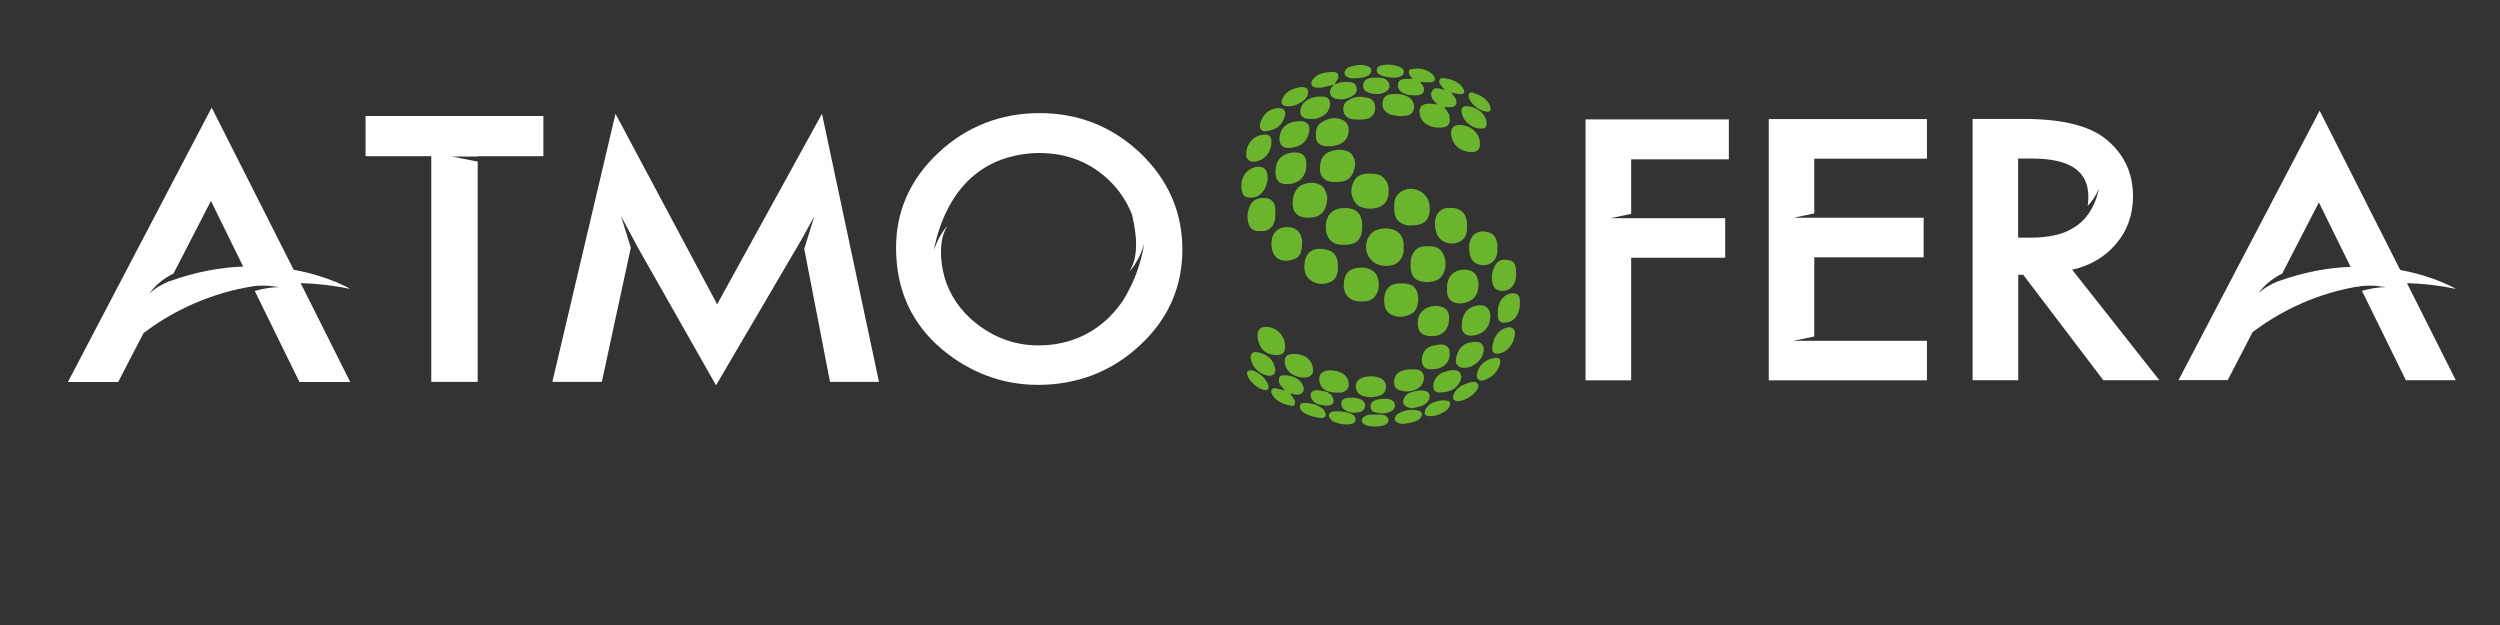 <?xml version="1.0" encoding="utf-8"?>
<!-- Generator: Adobe Illustrator 24.0.1, SVG Export Plug-In . SVG Version: 6.00 Build 0)  -->
<svg version="1.1" id="Layer_1" xmlns="http://www.w3.org/2000/svg" xmlns:xlink="http://www.w3.org/1999/xlink" x="0px" y="0px"
	 viewBox="0 0 226.77 56.69" style="enable-background:new 0 0 226.77 56.69;" xml:space="preserve">
<rect x="0" y="0" width="226.77" height="56.69" fill="#333333" stroke="none"/>
<style type="text/css">
	.st0{fill:#6BB52D;}
	.st1{fill:#FFFFFF;}
</style>
<g>
	<g>
		<path class="st0" d="M130.38,9.46c-0.42-0.37-0.74-0.76-0.47-1.22c0.24-0.41,0.7-0.18,1.14-0.08c-0.15-0.18-0.28-0.32-0.38-0.46
			c-0.1-0.14-0.16-0.3-0.08-0.47c0.08-0.18,0.27-0.16,0.42-0.14c0.69,0.11,1.35,0.3,1.73,0.97c0.18,0.31,0.07,0.48-0.3,0.48
			c-0.14,0-0.27-0.03-0.41-0.06c-0.12-0.02-0.24-0.05-0.41-0.09c0.15,0.21,0.32,0.35,0.42,0.56c0.2,0.42,0.01,0.76-0.45,0.77
			c-0.19,0-0.39,0-0.61,0c0.22,0.26,0.45,0.5,0.51,0.86c0.1,0.64-0.1,0.96-0.74,0.99c-0.52,0.03-1.02-0.06-1.46-0.37
			c-0.4-0.29-0.62-0.87-0.5-1.34c0.06-0.23,0.23-0.34,0.43-0.4c0.22-0.07,0.44-0.07,0.67-0.04C130.03,9.45,130.16,9.45,130.38,9.46z
			"/>
		<path class="st0" d="M127.32,22.51c0.03,0.3-0.04,0.63-0.21,0.92c-0.36,0.61-0.97,0.73-1.59,0.68c-1.39-0.1-2.07-1.63-1.27-2.78
			c0.16-0.22,0.37-0.38,0.63-0.47c0.62-0.21,1.24-0.2,1.8,0.11C127.23,21.3,127.35,21.87,127.32,22.51z"/>
		<path class="st0" d="M121.91,22.2c-1.21,0.08-1.67-0.77-1.65-1.64c0.02-1.09,0.65-1.72,1.78-1.69c1.16,0.03,1.52,0.67,1.53,1.68
			C123.57,21.55,123.17,22.25,121.91,22.2z"/>
		<path class="st0" d="M126.47,18.79c-0.04-0.58,0.1-1.09,0.64-1.42c1.08-0.64,2.47,0.07,2.57,1.31c0.02,0.26,0.02,0.53-0.05,0.79
			c-0.14,0.54-0.56,0.89-1.11,0.94c-0.42,0.04-0.86,0.09-1.25-0.09C126.61,20.04,126.43,19.47,126.47,18.79z"/>
		<path class="st0" d="M124.12,18.92c-0.33-0.05-0.85-0.08-1.17-0.52c-0.45-0.61-0.48-1.29-0.15-1.95c0.31-0.63,0.92-0.72,1.54-0.7
			c0.32,0.01,0.65,0.01,0.94,0.2c0.51,0.34,0.7,0.83,0.69,1.41c-0.01,0.56-0.17,1.06-0.7,1.34
			C124.96,18.87,124.62,18.94,124.12,18.92z"/>
		<path class="st0" d="M127.95,23.94c0.01-0.15,0-0.4,0.09-0.65c0.23-0.65,0.61-0.94,1.29-0.95c0.19,0,0.38-0.01,0.56,0.01
			c0.49,0.05,0.86,0.29,1.05,0.74c0.24,0.56,0.25,1.12,0,1.69c-0.15,0.34-0.4,0.56-0.73,0.68c-0.57,0.22-1.68,0.2-2.05-0.43
			C127.98,24.71,127.93,24.39,127.95,23.94z"/>
		<path class="st0" d="M120.4,18.04c-0.11,1.15-0.61,1.78-1.91,1.7c-0.48-0.03-0.88-0.18-1.11-0.65c-0.28-0.59-0.14-1.99,0.81-2.36
			c0.74-0.29,1.62-0.17,1.96,0.43C120.32,17.44,120.36,17.76,120.4,18.04z"/>
		<path class="st0" d="M123.42,27.34c-0.1,0-0.29,0.01-0.48-0.04c-0.7-0.19-1.09-0.76-1.05-1.51c0.03-0.59,0.19-1.14,0.78-1.37
			c0.72-0.28,1.94-0.24,2.29,0.74c0.29,0.83,0.02,1.74-0.68,2.07C124.03,27.35,123.77,27.34,123.42,27.34z"/>
		<path class="st0" d="M121.36,24.21c0,0.56-0.1,1.08-0.65,1.35c-0.63,0.3-1.27,0.25-1.84-0.15c-0.55-0.39-0.6-0.99-0.53-1.59
			c0.15-1.17,1.08-1.41,2.02-1.17C121.09,22.84,121.36,23.32,121.36,24.21z"/>
		<path class="st0" d="M131.55,18.86c0.94-0.04,1.5,0.57,1.52,1.38c0.01,0.43,0.04,0.86-0.19,1.25c-0.29,0.49-0.92,0.67-1.45,0.57
			c-1.07-0.2-1.29-1.06-1.26-1.95C130.2,19.34,130.73,18.8,131.55,18.86z"/>
		<path class="st0" d="M127.15,25.71c0.56-0.01,1.06,0.09,1.34,0.63c0.27,0.52,0.23,1.74-0.44,2.11c-0.61,0.33-1.23,0.4-1.86,0.08
			c-0.56-0.29-0.64-0.82-0.63-1.39C125.57,26.06,126.31,25.65,127.15,25.71z"/>
		<path class="st0" d="M121.17,16.51c-1.38,0.06-1.61-0.93-1.35-1.88c0.11-0.39,0.35-0.69,0.75-0.85c0.53-0.21,1.07-0.27,1.61-0.08
			c0.61,0.2,0.9,1.01,0.65,1.72C122.56,16.23,122.13,16.51,121.17,16.51z"/>
		<path class="st0" d="M131.26,26.23c-0.07-1.24,0.74-1.81,1.65-1.77c0.66,0.03,1.05,0.36,1.17,1.01c0.08,0.48,0.01,0.93-0.22,1.34
			c-0.33,0.6-1.42,0.9-2.04,0.59c-0.36-0.18-0.52-0.49-0.56-0.87C131.25,26.4,131.26,26.27,131.26,26.23z"/>
		<path class="st0" d="M118.11,22.04c-0.01,0.65-0.09,1.21-0.66,1.44c-0.92,0.39-1.96,0.16-2.1-1.07c-0.03-0.25-0.02-0.49,0.02-0.73
			c0.08-0.49,0.47-0.92,0.94-1.03c0.69-0.15,1.29,0.03,1.58,0.5C118.06,21.45,118.14,21.78,118.11,22.04z"/>
		<path class="st0" d="M115.7,15.52c0.02-1.28,0.95-1.74,1.92-1.69c0.45,0.02,0.77,0.29,0.85,0.72c0.2,1.22-0.51,2.32-2.03,2.13
			C115.93,16.62,115.66,16.18,115.7,15.52z"/>
		<path class="st0" d="M135.83,22.47c0.01,0.47-0.04,0.94-0.42,1.27c-0.42,0.36-0.91,0.39-1.41,0.2c-0.47-0.18-0.65-0.59-0.71-1.04
			c-0.06-0.44-0.05-0.89,0.16-1.3c0.24-0.46,0.78-0.7,1.36-0.58c0.64,0.13,0.89,0.43,1.01,1.1
			C135.85,22.23,135.83,22.35,135.83,22.47z"/>
		<path class="st0" d="M115.68,19.34c0.01,0.36,0,0.71-0.19,1.03c-0.22,0.38-0.53,0.6-0.98,0.59c-0.11,0-0.22,0-0.32,0
			c-0.5,0-0.82-0.24-0.95-0.72c-0.16-0.58-0.08-1.14,0.19-1.66c0.26-0.49,0.72-0.62,1.25-0.62c0.42,0,0.72,0.17,0.9,0.54
			C115.72,18.77,115.67,19.06,115.68,19.34z"/>
		<path class="st0" d="M128.6,29.29c-0.02-1.38,1.49-1.8,2.34-1.39c0.4,0.19,0.52,0.58,0.51,1c-0.04,1.42-1.14,1.77-2.14,1.52
			C128.81,30.29,128.59,29.9,128.6,29.29z"/>
		<path class="st0" d="M120.54,13.26c-0.25,0.02-0.48-0.01-0.7-0.11c-0.28-0.13-0.45-0.34-0.47-0.66c-0.03-0.54-0.01-1.07,0.5-1.39
			c0.58-0.37,1.21-0.52,1.88-0.23c0.37,0.16,0.58,0.47,0.59,0.85c0.02,0.68-0.31,1.22-1.03,1.43
			C121.05,13.22,120.8,13.29,120.54,13.26z"/>
		<path class="st0" d="M121.11,7.67c0.4-0.27,0.83-0.23,1.26-0.23c0.36,0.01,0.56,0.13,0.66,0.44c0.1,0.3,0,0.57-0.23,0.74
			c-0.5,0.37-1.08,0.48-1.68,0.32c-0.5-0.13-0.62-0.61-0.32-1.03c0.05-0.06,0.1-0.12,0.2-0.24c-0.27,0.07-0.48,0.12-0.69,0.18
			c-0.32,0.1-0.65,0.14-0.99,0.08c-0.35-0.06-0.48-0.36-0.28-0.66c0.34-0.51,0.88-0.66,1.45-0.73c0.13-0.02,0.26-0.01,0.38-0.01
			c0.2,0,0.4,0.01,0.5,0.23c0.11,0.23-0.02,0.42-0.14,0.6C121.19,7.45,121.08,7.49,121.11,7.67z"/>
		<path class="st0" d="M135.19,28.7c-0.05,1.12-0.74,1.68-1.73,1.75c-0.48,0.03-0.85-0.27-0.87-0.77c-0.03-0.89,0.29-1.77,1.41-1.97
			C134.73,27.58,135.19,27.97,135.19,28.7z"/>
		<path class="st0" d="M113.51,17.93c-0.6,0-0.84-0.22-0.89-0.78c-0.07-0.73,0.1-1.38,0.77-1.79c0.26-0.16,0.55-0.26,0.87-0.23
			c0.27,0.02,0.49,0.14,0.61,0.4c0.33,0.74-0.08,1.9-0.79,2.26C113.88,17.9,113.67,17.93,113.51,17.93z"/>
		<path class="st0" d="M117.92,10.99c0.71,0,0.98,0.39,0.8,1.1c-0.23,0.96-1,1.28-1.77,1.33c-0.61,0.04-0.93-0.32-0.89-0.93
			C116.14,11.55,116.83,10.99,117.92,10.99z"/>
		<path class="st0" d="M136.51,23.57c0.63-0.03,0.94,0.23,0.99,0.78c0.04,0.51,0.05,1.02-0.21,1.49c-0.28,0.49-0.99,0.7-1.49,0.45
			c-0.22-0.11-0.34-0.3-0.4-0.52c-0.14-0.57-0.08-1.14,0.2-1.66C135.8,23.72,136.14,23.51,136.51,23.57z"/>
		<path class="st0" d="M128.16,7.15c-0.16-0.13-0.27-0.27-0.34-0.44c-0.08-0.21-0.02-0.4,0.21-0.44c0.71-0.13,1.37-0.02,1.92,0.48
			c0.06,0.06,0.11,0.14,0.15,0.21c0.14,0.27,0.01,0.49-0.3,0.5c-0.31,0.01-0.63,0.01-0.94-0.04c0,0.15,0.12,0.21,0.18,0.31
			c0.29,0.43,0.09,0.88-0.43,0.91c-0.5,0.03-1.01,0.02-1.45-0.27c-0.31-0.2-0.43-0.54-0.32-0.85c0.11-0.31,0.39-0.36,0.68-0.37
			C127.73,7.15,127.92,7.15,128.16,7.15z"/>
		<path class="st0" d="M116.57,35.45c-0.14-0.21-0.34-0.35-0.46-0.57c-0.08-0.16-0.13-0.33-0.1-0.51c0.03-0.18,0.12-0.31,0.32-0.32
			c0.53-0.03,1.02,0.07,1.45,0.39c0.26,0.19,0.41,0.45,0.47,0.76c0.06,0.3-0.15,0.55-0.47,0.59c-0.25,0.04-0.48-0.06-0.76-0.12
			c0.14,0.29,0.41,0.47,0.45,0.77c0.03,0.23-0.08,0.42-0.3,0.38c-0.61-0.12-1.2-0.3-1.62-0.81c-0.03-0.04-0.06-0.08-0.09-0.12
			c-0.11-0.17-0.22-0.36-0.09-0.55c0.12-0.18,0.32-0.13,0.51-0.09C116.12,35.32,116.35,35.35,116.57,35.45z"/>
		<path class="st0" d="M116.57,31.41c0.03,0.59-0.3,0.83-0.85,0.8c-0.95-0.05-1.5-0.6-1.64-1.55c-0.11-0.75,0.29-1.13,1.03-0.99
			C115.97,29.83,116.55,30.52,116.57,31.41z"/>
		<path class="st0" d="M123.32,10.85c-0.56-0.01-1,0.01-1.3-0.4c-0.26-0.35-0.23-0.94,0.09-1.21c0.49-0.41,1.06-0.55,1.7-0.41
			c0.17,0.04,0.35,0.03,0.51,0.13c0.34,0.21,0.48,0.57,0.4,1.06c-0.07,0.38-0.36,0.68-0.73,0.76
			C123.72,10.84,123.46,10.86,123.32,10.85z"/>
		<path class="st0" d="M132.43,11.34c1.07,0.01,1.89,0.85,1.81,1.85c-0.03,0.33-0.24,0.56-0.55,0.59c-0.92,0.08-1.88-0.39-2.05-1.51
			C131.55,11.76,131.77,11.28,132.43,11.34z"/>
		<path class="st0" d="M127.12,10.54c-0.49-0.06-1-0.03-1.41-0.4c-0.32-0.29-0.36-0.64-0.26-1.02c0.09-0.38,0.39-0.54,0.74-0.58
			c0.5-0.06,1-0.02,1.47,0.2c0.37,0.18,0.56,0.48,0.61,0.88c0.05,0.43-0.24,0.8-0.67,0.87C127.44,10.5,127.28,10.52,127.12,10.54z"
			/>
		<path class="st0" d="M129.91,33.49c-0.95,0.09-1.07-0.72-0.84-1.36c0.2-0.56,0.66-0.75,1.19-0.83c0.31-0.05,0.64-0.12,0.94,0.08
			c0.16,0.11,0.25,0.23,0.28,0.42C131.62,32.8,131,33.48,129.91,33.49z"/>
		<path class="st0" d="M133.81,31.01c0.56-0.02,0.86,0.31,0.77,0.86c-0.15,0.88-1.03,1.56-1.92,1.49c-0.37-0.03-0.66-0.34-0.6-0.73
			c0.1-0.66,0.34-1.23,1.03-1.5C133.32,31.05,133.56,31.03,133.81,31.01z"/>
		<path class="st0" d="M128.02,33.51c0.09,0,0.12,0,0.15,0c0.4-0.01,0.78,0.02,0.95,0.47c0.14,0.37-0.04,0.93-0.4,1.18
			c-0.54,0.37-1.15,0.44-1.77,0.24c-0.3-0.09-0.48-0.3-0.49-0.66c-0.01-0.46,0.12-0.81,0.54-1.03
			C127.34,33.54,127.7,33.48,128.02,33.51z"/>
		<path class="st0" d="M121.25,35.61c-0.51,0-1-0.08-1.36-0.5c-0.24-0.29-0.36-1.02,0.01-1.29c0.17-0.13,0.37-0.2,0.57-0.22
			c0.48-0.03,0.96,0.05,1.38,0.33c0.36,0.24,0.5,0.6,0.49,1.01c-0.01,0.35-0.3,0.62-0.67,0.66
			C121.53,35.62,121.39,35.61,121.25,35.61z"/>
		<path class="st0" d="M119.06,10.78c-0.08,0.01-0.1,0.01-0.12,0.01c-0.36,0.01-0.72-0.01-0.93-0.37c-0.15-0.27-0.03-0.83,0.25-1.09
			c0.53-0.52,1.2-0.64,1.91-0.55c0.43,0.06,0.59,0.53,0.42,1.02c-0.15,0.42-0.44,0.69-0.85,0.84
			C119.51,10.72,119.27,10.83,119.06,10.78z"/>
		<path class="st0" d="M117.41,32.1c0.56,0.03,1.15,0.16,1.52,0.78c0.13,0.22,0.16,0.47,0.17,0.71c0.01,0.27-0.13,0.49-0.41,0.59
			c-0.7,0.25-1.96-0.18-2.13-1.16C116.45,32.4,116.68,32.09,117.41,32.1z"/>
		<path class="st0" d="M124.36,36.03c-0.29-0.04-0.56-0.03-0.82-0.15c-0.41-0.19-0.59-0.49-0.55-0.94c0.03-0.36,0.31-0.61,0.72-0.72
			c0.42-0.11,0.83-0.12,1.25-0.01c0.5,0.13,0.77,0.42,0.76,0.9c-0.01,0.44-0.29,0.75-0.79,0.85
			C124.74,35.99,124.54,36.01,124.36,36.03z"/>
		<path class="st0" d="M115.33,12.91c-0.02,0.8-0.47,1.58-1.48,1.75c-0.45,0.08-0.83-0.2-0.82-0.65c0.01-0.88,0.6-1.7,1.54-1.79
			C115.13,12.16,115.33,12.35,115.33,12.91z"/>
		<path class="st0" d="M135.87,28.42c-0.03-0.52,0.09-0.98,0.42-1.36c0.27-0.31,0.61-0.49,1.04-0.45c0.26,0.02,0.47,0.16,0.5,0.42
			c0.09,0.61,0.04,1.2-0.33,1.72c-0.26,0.38-0.66,0.52-1.1,0.52c-0.31,0-0.51-0.21-0.53-0.52
			C135.86,28.63,135.87,28.51,135.87,28.42z"/>
		<path class="st0" d="M131.78,33.59c0.29-0.03,0.55,0.02,0.68,0.27c0.14,0.26,0.1,0.55-0.05,0.82c-0.4,0.72-1.08,0.91-1.82,0.92
			c-0.42,0.01-0.59-0.22-0.58-0.64c0.02-0.56,0.49-1.12,1.09-1.24C131.33,33.66,131.55,33.54,131.78,33.59z"/>
		<path class="st0" d="M137.43,30.27c-0.1,0.81-0.56,1.64-1.5,1.81c-0.35,0.06-0.6-0.13-0.57-0.48c0.07-0.81,0.35-1.56,1.27-1.87
			C137.07,29.57,137.44,29.81,137.43,30.27z"/>
		<path class="st0" d="M115.95,9.81c0.55-0.01,0.75,0.27,0.57,0.83c-0.22,0.66-0.68,1.06-1.37,1.2c-0.26,0.05-0.56,0.18-0.77-0.1
			c-0.19-0.26-0.09-0.54,0.02-0.81C114.68,10.24,115.27,9.81,115.95,9.81z"/>
		<path class="st0" d="M115.13,34.08c-0.64,0-1.45-0.64-1.6-1.28c-0.05-0.21-0.18-0.42-0.03-0.65c0.09-0.14,0.2-0.23,0.35-0.22
			c0.86,0.06,1.61,0.53,1.81,1.46C115.75,33.84,115.56,34.08,115.13,34.08z"/>
		<path class="st0" d="M134.84,11.18c0,0.37-0.1,0.47-0.47,0.48c-0.86,0.01-1.64-0.62-1.79-1.46c-0.07-0.37,0.1-0.59,0.47-0.57
			c0.72,0.04,1.43,0.43,1.73,1.14C134.83,10.91,134.84,11.04,134.84,11.18z"/>
		<path class="st0" d="M118.04,7.9c0.51-0.02,0.72,0.24,0.58,0.69c-0.1,0.33-0.34,0.54-0.63,0.71c-0.42,0.25-0.88,0.4-1.37,0.32
			c-0.36-0.05-0.46-0.29-0.32-0.62c0.28-0.64,0.81-0.92,1.46-1.06C117.86,7.91,117.97,7.91,118.04,7.9z"/>
		<path class="st0" d="M128.12,37.03c-0.2,0-0.38-0.05-0.54-0.14c-0.34-0.19-0.42-0.48-0.15-0.9c0.12-0.18,0.3-0.32,0.51-0.39
			c0.45-0.15,0.9-0.25,1.37-0.13c0.31,0.08,0.43,0.33,0.35,0.64c-0.05,0.21-0.17,0.37-0.34,0.5
			C128.97,36.89,128.54,36.93,128.12,37.03z"/>
		<path class="st0" d="M124.82,8.53c-0.21-0.01-0.49-0.03-0.74-0.15c-0.34-0.15-0.47-0.37-0.43-0.69c0.04-0.33,0.28-0.56,0.63-0.61
			c0.37-0.06,0.74-0.06,1.11,0c0.32,0.05,0.61,0.32,0.65,0.63c0.04,0.26-0.13,0.52-0.44,0.67C125.37,8.5,125.13,8.53,124.82,8.53z"
			/>
		<path class="st0" d="M135.69,32.45c0.32,0,0.46,0.18,0.38,0.51c-0.18,0.7-0.62,1.19-1.29,1.47c-0.08,0.03-0.17,0.06-0.25,0.08
			c-0.34,0.09-0.62-0.15-0.57-0.5C134.07,33.09,134.87,32.52,135.69,32.45z"/>
		<path class="st0" d="M132.27,36.39c-0.41,0-0.57-0.25-0.41-0.62c0.23-0.53,0.66-0.82,1.19-0.98c0.19-0.06,0.38-0.15,0.6-0.15
			c0.38,0.01,0.54,0.23,0.4,0.58C133.81,35.78,132.88,36.39,132.27,36.39z"/>
		<path class="st0" d="M122.57,36.08c0.29-0.06,0.55,0.05,0.81,0.13c0.27,0.08,0.46,0.36,0.46,0.59c-0.01,0.25-0.22,0.51-0.51,0.58
			c-0.43,0.11-0.84,0.07-1.23-0.12c-0.18-0.09-0.33-0.23-0.39-0.42c-0.14-0.39,0.05-0.68,0.49-0.75
			C122.31,36.06,122.44,36.08,122.57,36.08z"/>
		<path class="st0" d="M125.53,36.18c0.25-0.01,0.48-0.01,0.7,0.11c0.37,0.2,0.42,0.71,0.06,0.95c-0.52,0.34-1.08,0.31-1.64,0.13
			c-0.22-0.07-0.33-0.25-0.33-0.51c0-0.25,0.11-0.4,0.32-0.51C124.94,36.21,125.23,36.16,125.53,36.18z"/>
		<path class="st0" d="M127.28,38.45c-0.15-0.01-0.29-0.02-0.43-0.08c-0.37-0.15-0.44-0.39-0.19-0.7c0.05-0.06,0.1-0.13,0.17-0.16
			c0.6-0.32,1.23-0.44,1.89-0.25c0.25,0.07,0.33,0.32,0.2,0.54c-0.09,0.15-0.21,0.26-0.36,0.34
			C128.15,38.34,127.71,38.4,127.28,38.45z"/>
		<path class="st0" d="M122.91,7.1c-0.21,0.01-0.41,0.01-0.61-0.07c-0.41-0.16-0.46-0.54-0.12-0.83c0.21-0.18,0.47-0.19,0.71-0.25
			c0.42-0.1,0.84-0.09,1.24,0.08c0.3,0.13,0.35,0.51,0.09,0.73c-0.3,0.26-0.68,0.29-1.05,0.33C123.08,7.11,122.99,7.1,122.91,7.1z"
			/>
		<path class="st0" d="M129.88,37.75c-0.17-0.01-0.26,0-0.35-0.02c-0.29-0.05-0.36-0.21-0.27-0.48c0.09-0.26,0.26-0.45,0.49-0.6
			c0.46-0.28,0.96-0.38,1.49-0.31c0.3,0.04,0.36,0.21,0.25,0.49c-0.07,0.18-0.19,0.33-0.34,0.43
			C130.76,37.54,130.31,37.72,129.88,37.75z"/>
		<path class="st0" d="M126.38,7.05c-0.41-0.05-0.82-0.06-1.2-0.26c-0.2-0.11-0.33-0.25-0.29-0.49c0.04-0.23,0.22-0.32,0.42-0.37
			c0.56-0.12,1.12-0.08,1.65,0.14c0.2,0.09,0.39,0.22,0.37,0.48c-0.01,0.26-0.19,0.36-0.42,0.43
			C126.73,7.03,126.56,7.05,126.38,7.05z"/>
		<path class="st0" d="M121.39,37.31c0.45,0.02,0.9,0.06,1.3,0.29c0.21,0.12,0.3,0.31,0.26,0.55c-0.04,0.23-0.23,0.27-0.41,0.31
			c-0.52,0.1-1.02,0.01-1.5-0.18c-0.3-0.12-0.58-0.48-0.5-0.66c0.13-0.31,0.42-0.31,0.7-0.31
			C121.29,37.31,121.34,37.31,121.39,37.31z"/>
		<path class="st0" d="M120.28,36.8c-0.42-0.06-0.88-0.06-1.2-0.46c-0.19-0.24-0.26-0.54-0.13-0.73c0.13-0.19,0.45-0.27,0.72-0.19
			c0.27,0.08,0.57,0.02,0.82,0.21c0.05,0.04,0.12,0.07,0.17,0.11c0.22,0.18,0.36,0.54,0.29,0.76
			C120.89,36.7,120.67,36.8,120.28,36.8z"/>
		<path class="st0" d="M119.78,37.92c-0.55-0.1-1.1-0.19-1.57-0.53c-0.12-0.09-0.23-0.2-0.28-0.37c-0.07-0.24,0.04-0.47,0.29-0.47
			c0.64-0.01,1.25,0.12,1.76,0.53c0.07,0.05,0.12,0.13,0.16,0.2c0.08,0.13,0.18,0.28,0.09,0.44
			C120.15,37.9,119.97,37.92,119.78,37.92z"/>
		<path class="st0" d="M124.72,38.69c-0.32,0-0.63-0.03-0.92-0.18c-0.35-0.17-0.37-0.49-0.05-0.72c0.15-0.11,0.32-0.17,0.49-0.18
			c0.37-0.01,0.75-0.01,1.12,0c0.15,0,0.28,0.07,0.4,0.16c0.28,0.22,0.26,0.54-0.04,0.72C125.5,38.62,125.16,38.69,124.72,38.69z"/>
		<path class="st0" d="M134.92,10.13c-0.67,0-1.53-0.68-1.69-1.31c-0.08-0.3,0.09-0.51,0.36-0.42c0.58,0.2,1.14,0.44,1.47,1
			c0.07,0.12,0.12,0.24,0.14,0.38C135.23,10.04,135.14,10.16,134.92,10.13z"/>
		<path class="st0" d="M114.8,35.38c-0.64,0-1.62-0.87-1.68-1.49c-0.02-0.23,0.14-0.31,0.34-0.3c0.64,0.02,1.53,0.85,1.61,1.49
			C115.09,35.26,114.98,35.39,114.8,35.38z"/>
	</g>
	<path class="st1" d="M31.77,34.65h-4.61l-4.05-8.26c0.72-0.2,1.55-0.36,2.21-0.33c0,0-1.02-0.26-2.4-0.1l-0.03,0.03
		c-0.16,0-0.33,0.03-0.49,0.07c-4.08,0.76-7.24,2.53-9.38,4.15l-2.3,4.44H6.16L19.2,9.76l7.44,14.71c3.23,0.59,5.14,1.74,5.14,1.74
		c-1.58-0.33-3.09-0.49-4.51-0.53L31.77,34.65z M19.1,18.29l-3.36,6.52c-1.55,0.76-2.17,1.81-2.17,1.81
		c0.49-0.49,1.18-0.86,1.81-1.12c0,0,0,0,0.03,0c2.4-0.86,4.64-1.25,6.62-1.32c0.03,0,0.03,0,0.03,0l-2.93-5.96L19.1,18.29z"/>
	<path class="st1" d="M43.33,14.17v0.03h-2.34l2.34,0.46v19.98h-4.21V14.17h-5.96v-3.65h16.13v3.65H43.33z"/>
	<path class="st1" d="M75.29,34.65l-2.34-12.08l0.92-2.96l-1.12,2.04l-7.8,13.3L57.94,22.6l-1.61-3l0.89,2.86l-2.63,12.18h-4.48
		l0.03-0.16l5.69-24.16l9.22,17.28l9.51-17.28l5.17,24.32H75.29z"/>
	<path class="st1" d="M107.25,22.63c0,3.39-1.28,6.32-3.85,8.69c-2.53,2.37-5.66,3.59-9.25,3.59c-3.19,0-6.12-1.09-8.66-3.19
		c-2.8-2.34-4.21-5.43-4.21-9.25c0-3.32,1.28-6.22,3.85-8.62c2.53-2.37,5.63-3.59,9.18-3.59c3.52,0,6.58,1.22,9.12,3.62
		C105.97,16.31,107.25,19.24,107.25,22.63z M103.79,22.11c-0.2,0.66-0.43,1.19-0.66,1.55c-0.36,0.69-0.69,0.95-0.69,0.95
		c1.09-1.58,0.43-4.34,0.23-5.17c-0.46-1.15-1.12-2.17-2.04-3.06c-1.71-1.65-3.85-2.5-6.35-2.5c-1.09,0-2.07,0.17-3.03,0.46
		c-4.64,1.45-6.09,5.96-6.55,8.39c0.23-0.69,0.49-1.19,0.72-1.55c0.3-0.49,0.53-0.69,0.53-0.69c-0.76,1.12-0.66,2.83-0.43,4.02
		c0.33,1.68,1.18,3.13,2.47,4.35c1.78,1.61,3.85,2.47,6.19,2.47c2.53,0,4.67-0.86,6.42-2.54c0.72-0.72,1.32-1.51,1.74-2.37
		C103.2,24.84,103.6,23.23,103.79,22.11z"/>
	<path class="st1" d="M147.96,14.45v4.95l-1.88,0.39h1.88h8.53v3.59h-8.53v11.12h-4.14V10.83h13v3.62H147.96z"/>
	<path class="st1" d="M164.57,14.38v4.98l-1.88,0.39h1.88h9.92v3.59h-9.92v7.18l-1.88,0.39h1.88h10.22v3.59h-14.35v-23.7h14.35v3.59
		H164.57z"/>
	<path class="st1" d="M195.87,34.49h-5.08l-7.27-9.57h-0.45v9.57h-4.14v-23.7h4.66c3.36,0,5.85,0.58,7.37,1.78
		c1.68,1.33,2.52,3.07,2.52,5.24c0,1.68-0.52,3.14-1.58,4.36c-1,1.16-2.33,1.94-3.94,2.29L195.87,34.49z M184.13,21.56
		c1.68,0,2.97-0.29,3.85-0.84c2.04-1.1,2.39-3.59,2.39-3.59c-0.26,0.65-0.61,1.13-1,1.55c0.03-0.26,0.06-0.55,0.06-0.84
		c0-2.33-1.68-3.46-5.14-3.46h-1.23v7.18H184.13z"/>
	<path class="st1" d="M222.76,34.49h-4.53l-3.98-8.11c0.71-0.19,1.52-0.36,2.17-0.32c0,0-1-0.26-2.36-0.1l-0.03,0.03
		c-0.16,0-0.32,0.03-0.49,0.06c-4.01,0.74-7.11,2.49-9.21,4.07l-2.26,4.36h-4.46l12.8-24.44l7.31,14.45
		c3.17,0.58,5.04,1.71,5.04,1.71c-1.55-0.32-3.04-0.48-4.43-0.52L222.76,34.49z M210.31,18.42l-3.3,6.4
		c-1.52,0.74-2.13,1.78-2.13,1.78c0.48-0.49,1.16-0.84,1.78-1.1c0,0,0,0,0.03,0c2.36-0.84,4.56-1.23,6.5-1.29c0.03,0,0.03,0,0.03,0
		l-2.88-5.85L210.31,18.42z"/>
</g>
</svg>
